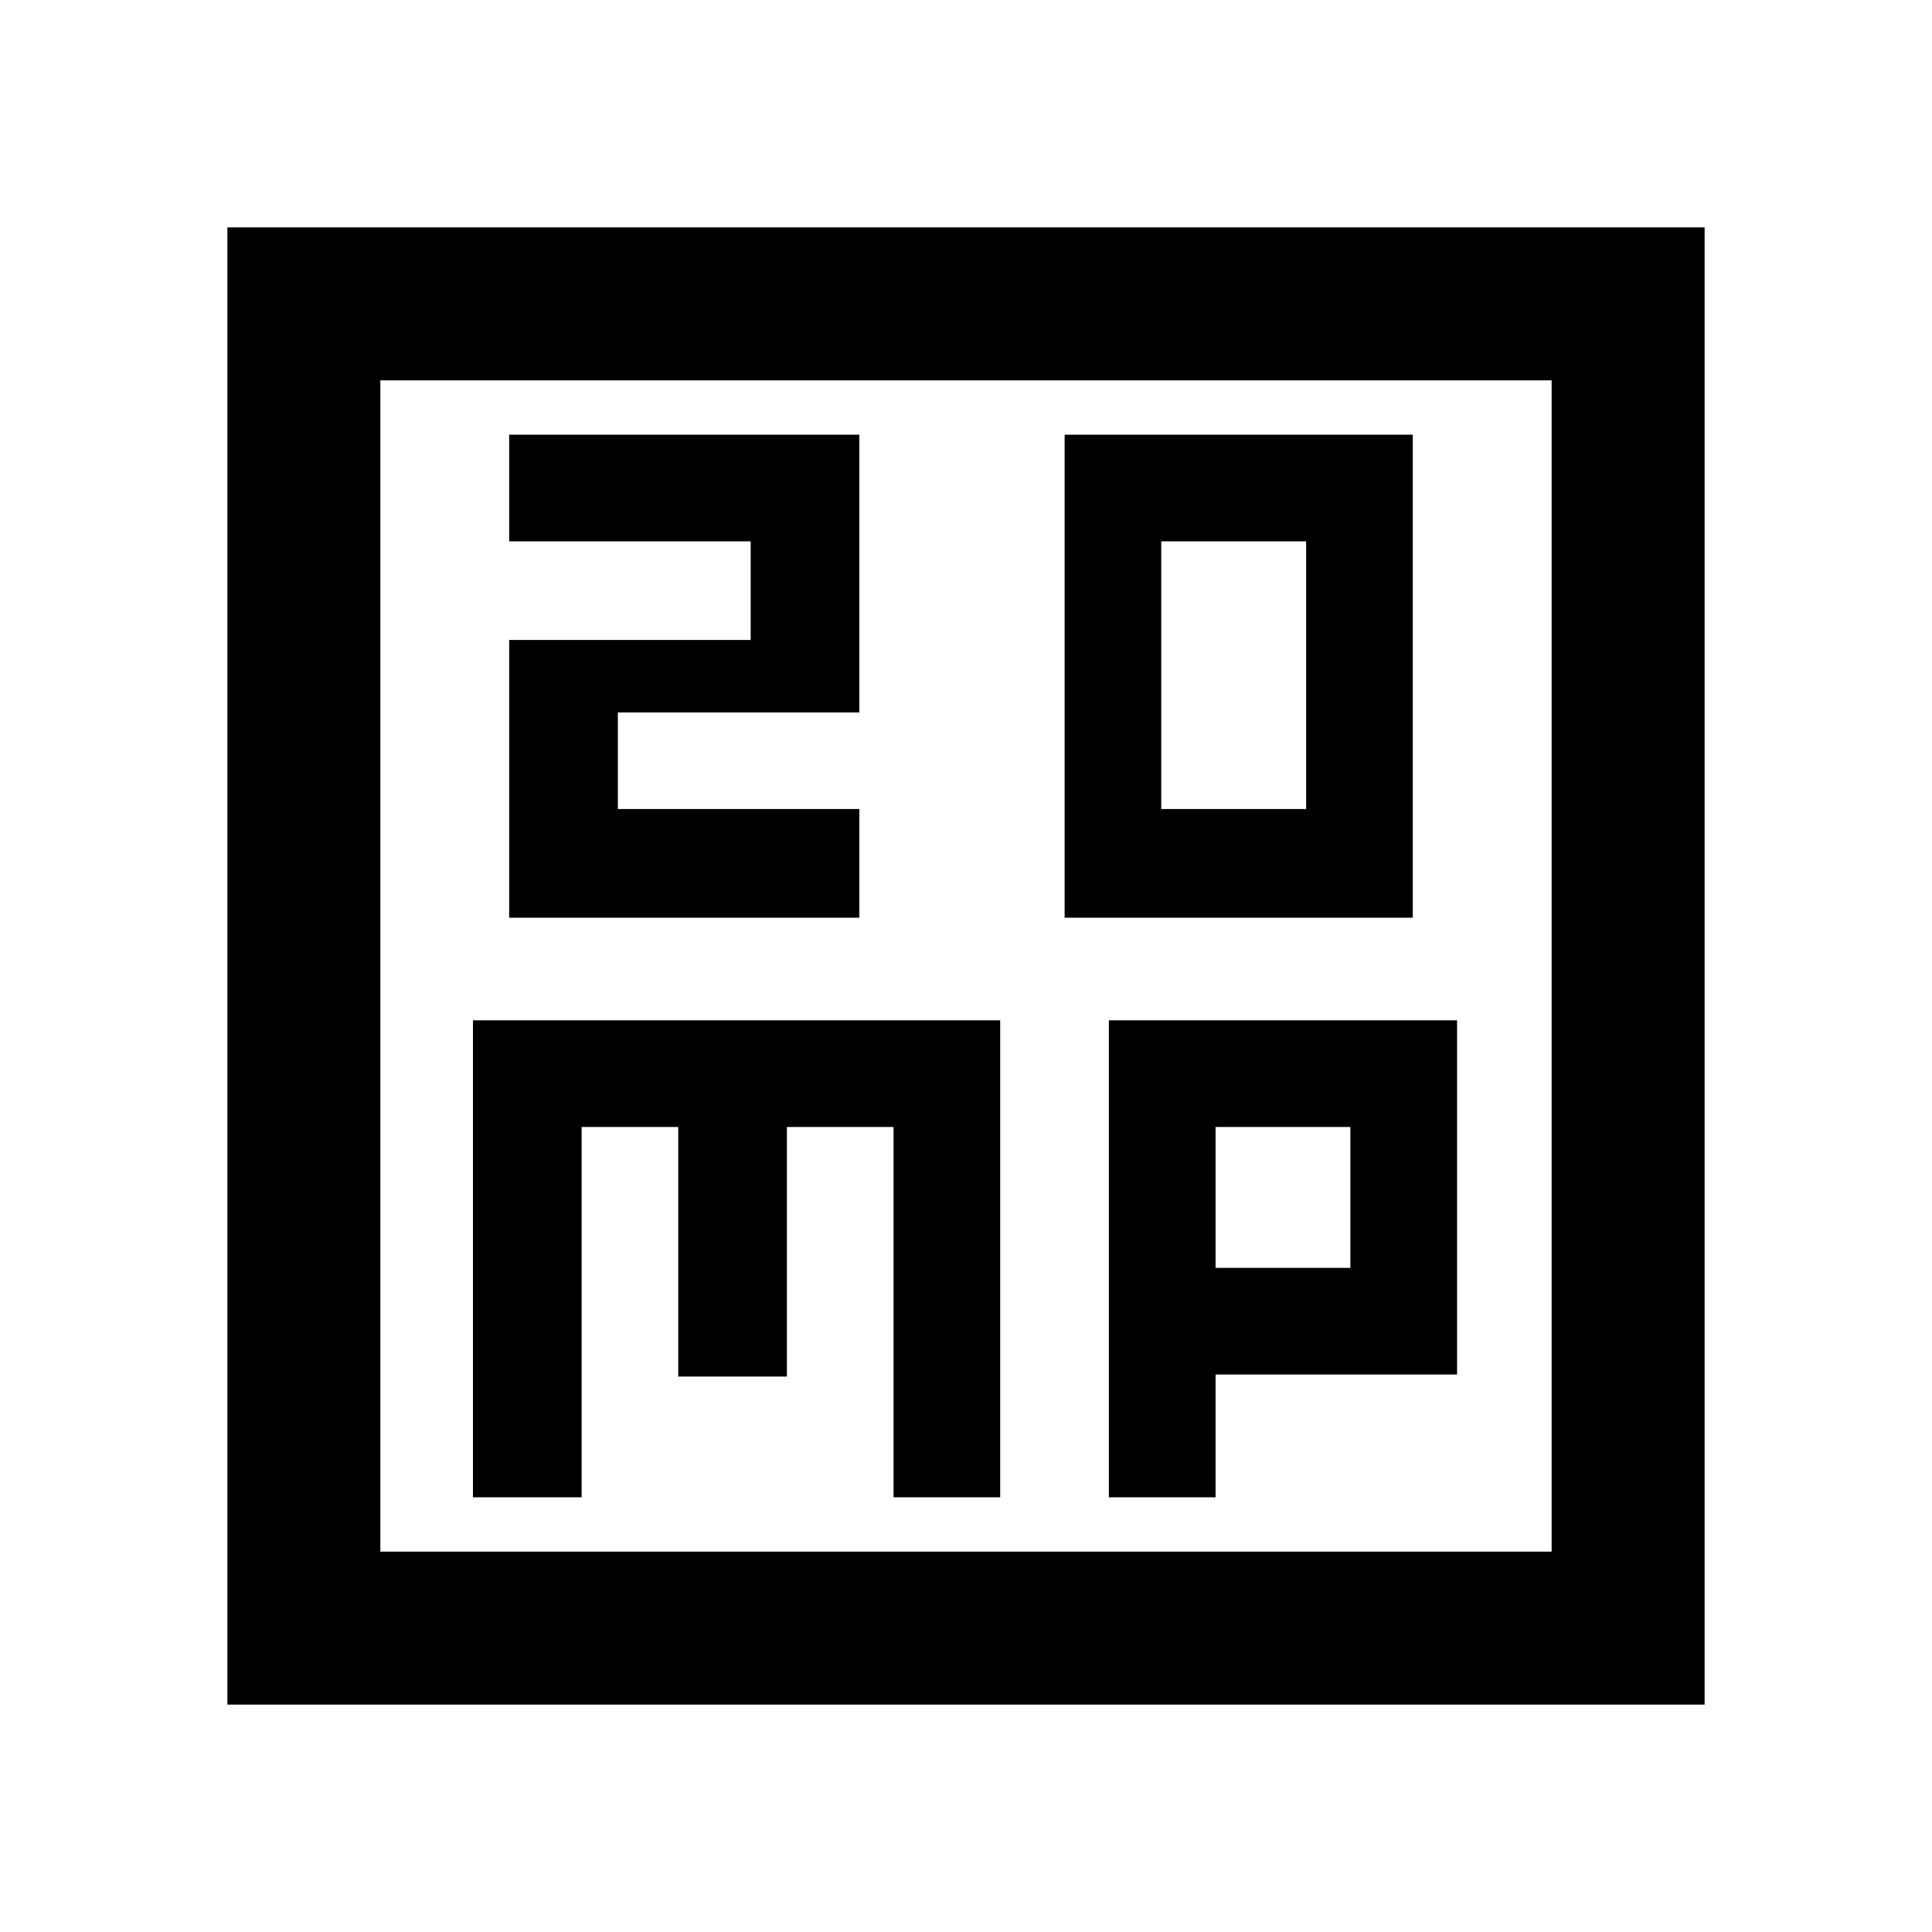 <svg xmlns="http://www.w3.org/2000/svg" height="40" width="40"><path d="M24.042 16.75v-5.542h3v5.542Zm-2 2.25h7.208V9h-7.208Zm-11.5 0h7.25v-2.25h-5v-2h5V9h-7.25v2.208h5v2.042h-5ZM4.708 35.292V4.708h30.584v30.584Zm3.167-3.167h24.25V7.875H7.875ZM9.792 31h2.25v-7.667h2V28.5h2.25v-5.167H18.5V31h2.208v-9.875H9.792Zm13.166 0h2.209v-2.542h5v-7.333h-7.209Zm2.209-7.667h2.791v2.917h-2.791ZM7.875 7.875v24.25Z"/></svg>